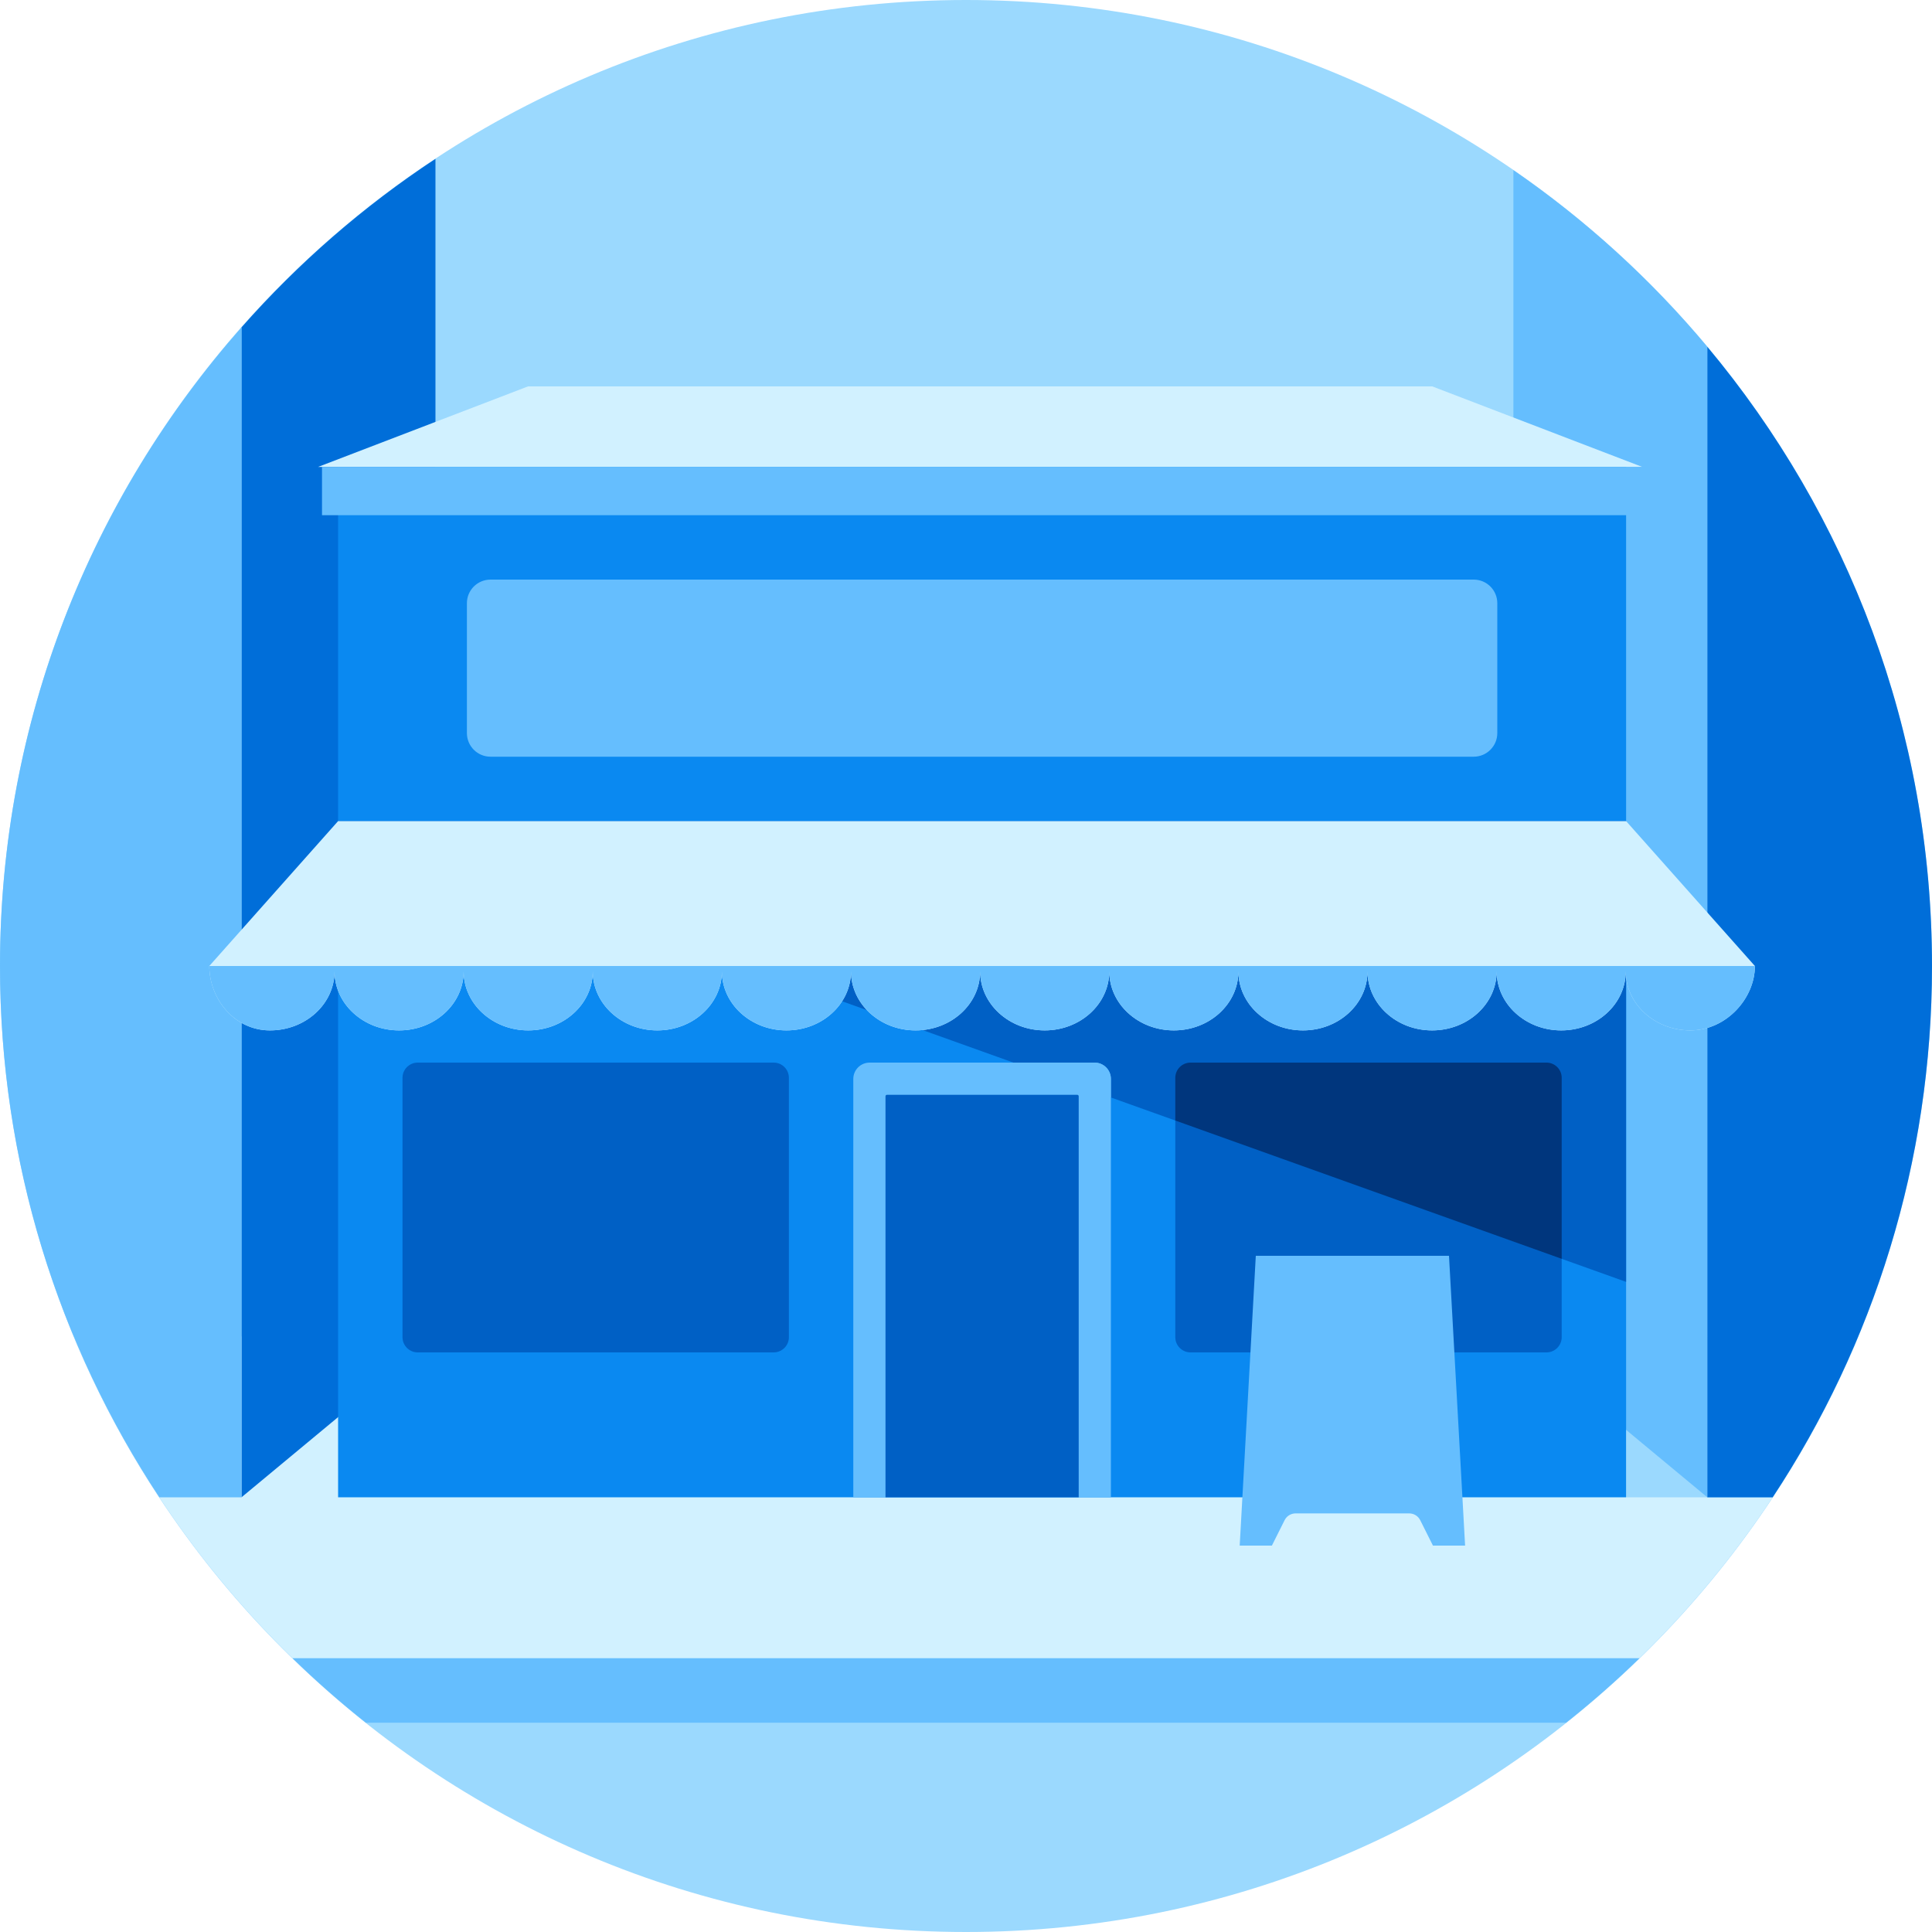 <?xml version="1.0" encoding="UTF-8"?>
<svg width="120px" height="120px" viewBox="0 0 120 120" version="1.1" xmlns="http://www.w3.org/2000/svg" xmlns:xlink="http://www.w3.org/1999/xlink">
    <!-- Generator: Sketch 53 (72520) - https://sketchapp.com -->
    <title>Upgrade store visual</title>
    <desc>Created with Sketch.</desc>
    <g id="Page-1" stroke="none" stroke-width="1" fill="none" fill-rule="evenodd">
        <g id="Upgrade-site-–-Sidebar" transform="translate(-290, -285)">
            <g id="Upgrade-store-visual" transform="translate(290, 285)">
                <path d="M120,60 C120,93.137 93.137,120 60,120 C26.863,120 0,93.137 0,60 C0,26.863 26.863,0 60,0 C93.137,0 120,26.863 120,60" id="Fill-1" fill="#9BD9FE"></path>
                <path d="M4.575,83 C7.723,90.579 12.384,97.366 18.176,103 L101.825,103 C107.616,97.366 112.276,90.579 115.425,83 L4.575,83 Z" id="Fill-5" fill="#D1F1FF"></path>
                <path d="M115.425,83 L101,83 L101,93 L110.104,93 C112.177,89.859 113.964,86.516 115.425,83" id="Fill-7" fill="#9BD9FE"></path>
                <path d="M27.047,9.867 C22.577,12.811 18.528,16.336 15,20.335 L15,93 L27.047,83 L27.047,9.867 Z" id="Fill-9" fill="#006ED9"></path>
                <path d="M0,60 C0,72.194 3.647,83.531 9.896,93 L15,93 L15,20.335 C5.671,30.91 0,44.789 0,60" id="Fill-11" fill="#65BEFE"></path>
                <path d="M106.047,21.544 C102.552,17.363 98.498,13.668 94,10.569 L94,83.001 L106.047,93.001 L106.047,21.544 Z" id="Fill-13" fill="#65BEFE"></path>
                <path d="M106.047,93 L110.104,93 C116.353,83.531 120,72.194 120,60 C120,45.364 114.754,31.958 106.047,21.543 L106.047,93 Z" id="Fill-15" fill="#006ED9"></path>
                <polygon id="Fill-17" fill="#0A89F1" points="21 93 101 93 101 29 21 29"></polygon>
                <polygon id="Fill-19" fill="#0060C5" points="21.04 51 101 79.62 101 51"></polygon>
                <path d="M69,93 L53,93 L53,67.014 C53,66.454 53.454,66 54.014,66 L67.986,66 C68.546,66 69,66.454 69,67.014 L69,93 Z" id="Fill-20" fill="#65BEFE"></path>
                <path d="M67.986,66 L62.948,66 L69,68.166 L69,67.014 C69,66.454 68.546,66 67.986,66" id="Fill-21" fill="#65BEFE"></path>
                <path d="M96.054,84 L73.947,84 C73.424,84 73,83.576 73,83.053 L73,66.946 C73,66.424 73.424,66 73.947,66 L96.054,66 C96.576,66 97,66.424 97,66.946 L97,83.053 C97,83.576 96.576,84 96.054,84" id="Fill-22" fill="#0060C5"></path>
                <path d="M96.054,66 L73.947,66 C73.424,66 73,66.424 73,66.946 L73,69.598 L97,78.188 L97,66.946 C97,66.424 96.576,66 96.054,66" id="Fill-23" fill="#00367D"></path>
                <path d="M48.054,84 L25.947,84 C25.424,84 25,83.576 25,83.053 L25,66.946 C25,66.424 25.424,66 25.947,66 L48.054,66 C48.576,66 49,66.424 49,66.946 L49,83.053 C49,83.576 48.576,84 48.054,84" id="Fill-24" fill="#0060C5"></path>
                <path d="M21,51 L13,60 C13,62.026 14.553,64 16.768,64 C18.982,64 20.778,62.357 20.778,60.332 C20.778,62.357 22.573,64 24.788,64 C27.003,64 28.798,62.357 28.798,60.332 C28.798,62.357 30.594,64 32.809,64 C35.023,64 36.818,62.357 36.818,60.332 C36.818,62.357 38.613,64 40.828,64 C43.043,64 44.839,62.357 44.839,60.332 C44.839,62.357 46.634,64 48.849,64 C51.063,64 52.858,62.357 52.858,60.332 C52.858,62.357 54.654,64 56.869,64 C59.084,64 60.879,62.357 60.879,60.332 C60.879,62.357 62.674,64 64.889,64 C67.104,64 68.899,62.357 68.899,60.332 C68.899,62.357 70.694,64 72.909,64 C75.124,64 76.919,62.357 76.919,60.332 C76.919,62.357 78.715,64 80.93,64 C83.145,64 84.939,62.357 84.939,60.332 C84.939,62.357 86.734,64 88.949,64 C91.164,64 92.96,62.357 92.96,60.332 C92.96,62.357 94.755,64 96.97,64 C99.185,64 100.979,62.357 100.979,60.332 C100.979,62.357 102.775,64 104.99,64 C107.205,64 109,62.026 109,60 L101,51 L21,51 Z" id="Fill-25" fill="#D1F1FF"></path>
                <polygon id="Fill-26" fill="#D1F1FF" points="88.962 24 32.796 24 19.758 29 102 29"></polygon>
                <polygon id="Fill-27" fill="#65BEFE" points="20 32 102 32 102 29 20 29"></polygon>
                <path d="M89.003,96 L91,96 L90,78 L78,78 L77,96 L79,96 L79.79,94.42 C79.919,94.163 80.182,94 80.47,94 L87.53,94 C87.818,94 88.081,94.162 88.211,94.419 L89.003,96 Z" id="Fill-28" fill="#65BEFE"></path>
                <path d="M91.534,47 L30.467,47 C29.656,47 29,46.343 29,45.534 L29,37.466 C29,36.656 29.656,36 30.467,36 L91.534,36 C92.344,36 93,36.656 93,37.466 L93,45.534 C93,46.343 92.344,47 91.534,47" id="Fill-29" fill="#65BEFE"></path>
                <path d="M67,93 L55,93 L55,68.091 C55,68.041 55.041,68 55.091,68 L66.909,68 C66.959,68 67,68.041 67,68.091 L67,93 Z" id="Fill-30" fill="#0060C5"></path>
                <path d="M109,60 L13,60 C13,62.026 14.553,64 16.768,64 C18.982,64 20.778,62.357 20.778,60.331 C20.778,62.357 22.573,64 24.788,64 C27.003,64 28.798,62.357 28.798,60.331 C28.798,62.357 30.594,64 32.809,64 C35.023,64 36.818,62.357 36.818,60.331 C36.818,62.357 38.613,64 40.828,64 C43.043,64 44.839,62.357 44.839,60.331 C44.839,62.357 46.634,64 48.849,64 C51.063,64 52.858,62.357 52.858,60.331 C52.858,62.357 54.654,64 56.869,64 C59.084,64 60.879,62.357 60.879,60.331 C60.879,62.357 62.674,64 64.889,64 C67.104,64 68.899,62.357 68.899,60.331 C68.899,62.357 70.694,64 72.909,64 C75.124,64 76.919,62.357 76.919,60.331 C76.919,62.357 78.715,64 80.93,64 C83.145,64 84.939,62.357 84.939,60.331 C84.939,62.357 86.734,64 88.949,64 C91.164,64 92.96,62.357 92.96,60.331 C92.96,62.357 94.755,64 96.97,64 C99.185,64 100.979,62.357 100.979,60.331 C100.979,62.357 102.775,64 104.99,64 C107.205,64 109,62.026 109,60" id="Fill-31" fill="#65BEFE"></path>
                <path d="M101.825,103 L18.176,103 C19.623,104.409 21.142,105.742 22.726,107 L97.273,107 C98.857,105.742 100.377,104.409 101.825,103" id="Fill-32" fill="#65BEFE"></path>
            </g>
        </g>
    </g>
</svg>